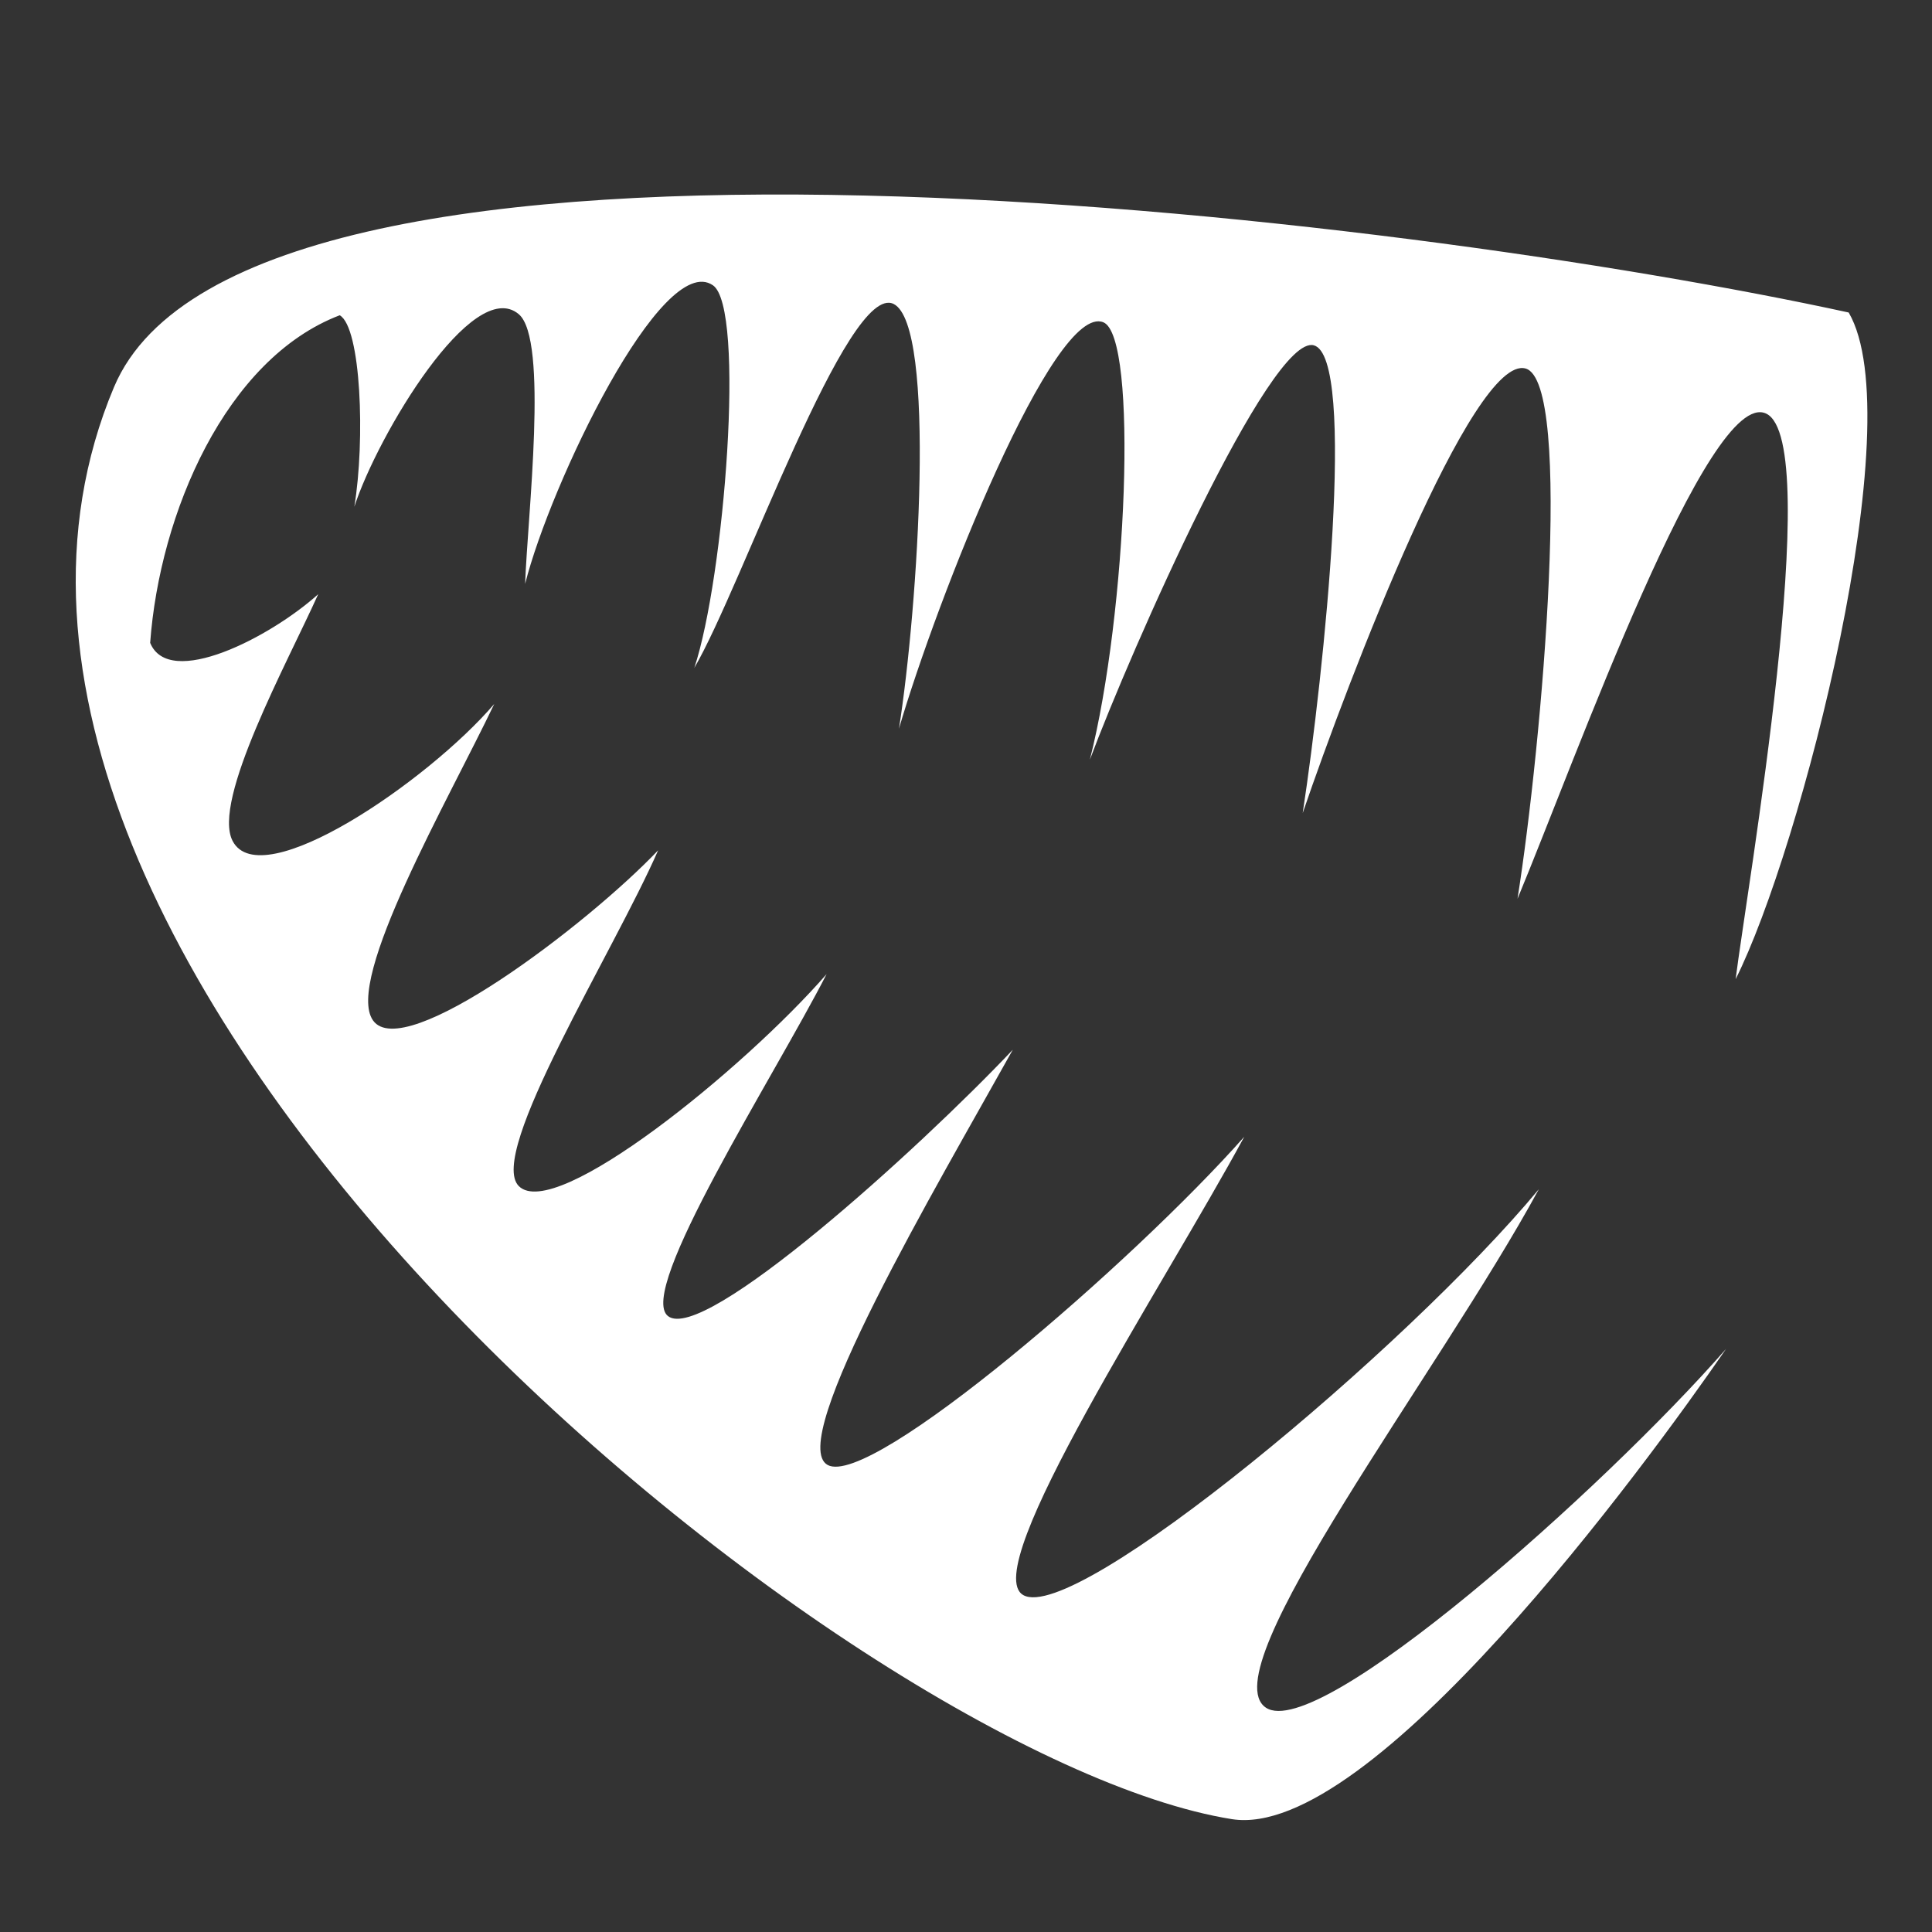 <svg viewBox="0 0 512 512" xmlns="http://www.w3.org/2000/svg">

<rect x="0" y="0" width="512" height="512" fill="#333333" stroke="none"/>

<g transform="matrix(18.689,0,0,18.689,-3631.191,-2955.3)">
<path d="m195.914,163.615c-3.456,8.194 10.457,19.454 15.85,20.311 1.966.312 5.853-4.992 7.007-6.668-1.749,1.997-5.783,5.584-6.525,5.087-.798-.534 2.463-4.758 3.87-7.351-1.884,2.268-6.569,6.174-7.31,5.755-.654-.369 2.001-4.404 3.133-6.499-1.574,1.778-5.291,4.99-5.907,4.654-.6-.328 1.545-3.949 2.625-5.888-1.336,1.413-4.389,4.175-4.89,3.776-.448-.357 1.499-3.383 2.25-4.849-1.169,1.342-3.851,3.523-4.365,3.006-.455-.458 1.346-3.319 1.976-4.761-1.018,1.069-3.61,3.027-4.043,2.412-.405-.574 1.077-3.141 1.719-4.487-.937,1.094-3.307,2.717-3.71,1.942-.297-.571.778-2.529 1.214-3.499-.681.613-2.114,1.35-2.383.69 .134-1.834 1.071-4.028 2.688-4.645 .302.172.363,1.767.207,2.715 .331-1.015 1.682-3.28 2.332-2.73 .424.358.123,2.868.09,3.824 .355-1.411 1.942-4.73 2.663-4.234 .465.319.162,4.143-.264,5.425 .67-1.141 2.179-5.495 2.829-5.159 .603.312.345,4.291.073,6.021 .538-1.839 2.2-6.05 2.899-5.762 .496.205.335,4.125-.192,6.202 .586-1.565 2.562-6.039 3.175-5.876s.148,4.632-.157,6.633c.648-1.899 2.414-6.511 3.16-6.304 .682.189.235,5.312-.114,7.519 .825-1.98 2.712-7.269 3.527-6.879 .831.398-.279,6.772-.434,8.019 .925-1.84 2.496-7.925 1.603-9.453-6.275-1.369-22.715-3.405-24.597,1.056z" fill="#fff" fill-rule="evenodd"/>
</g>
</svg>
